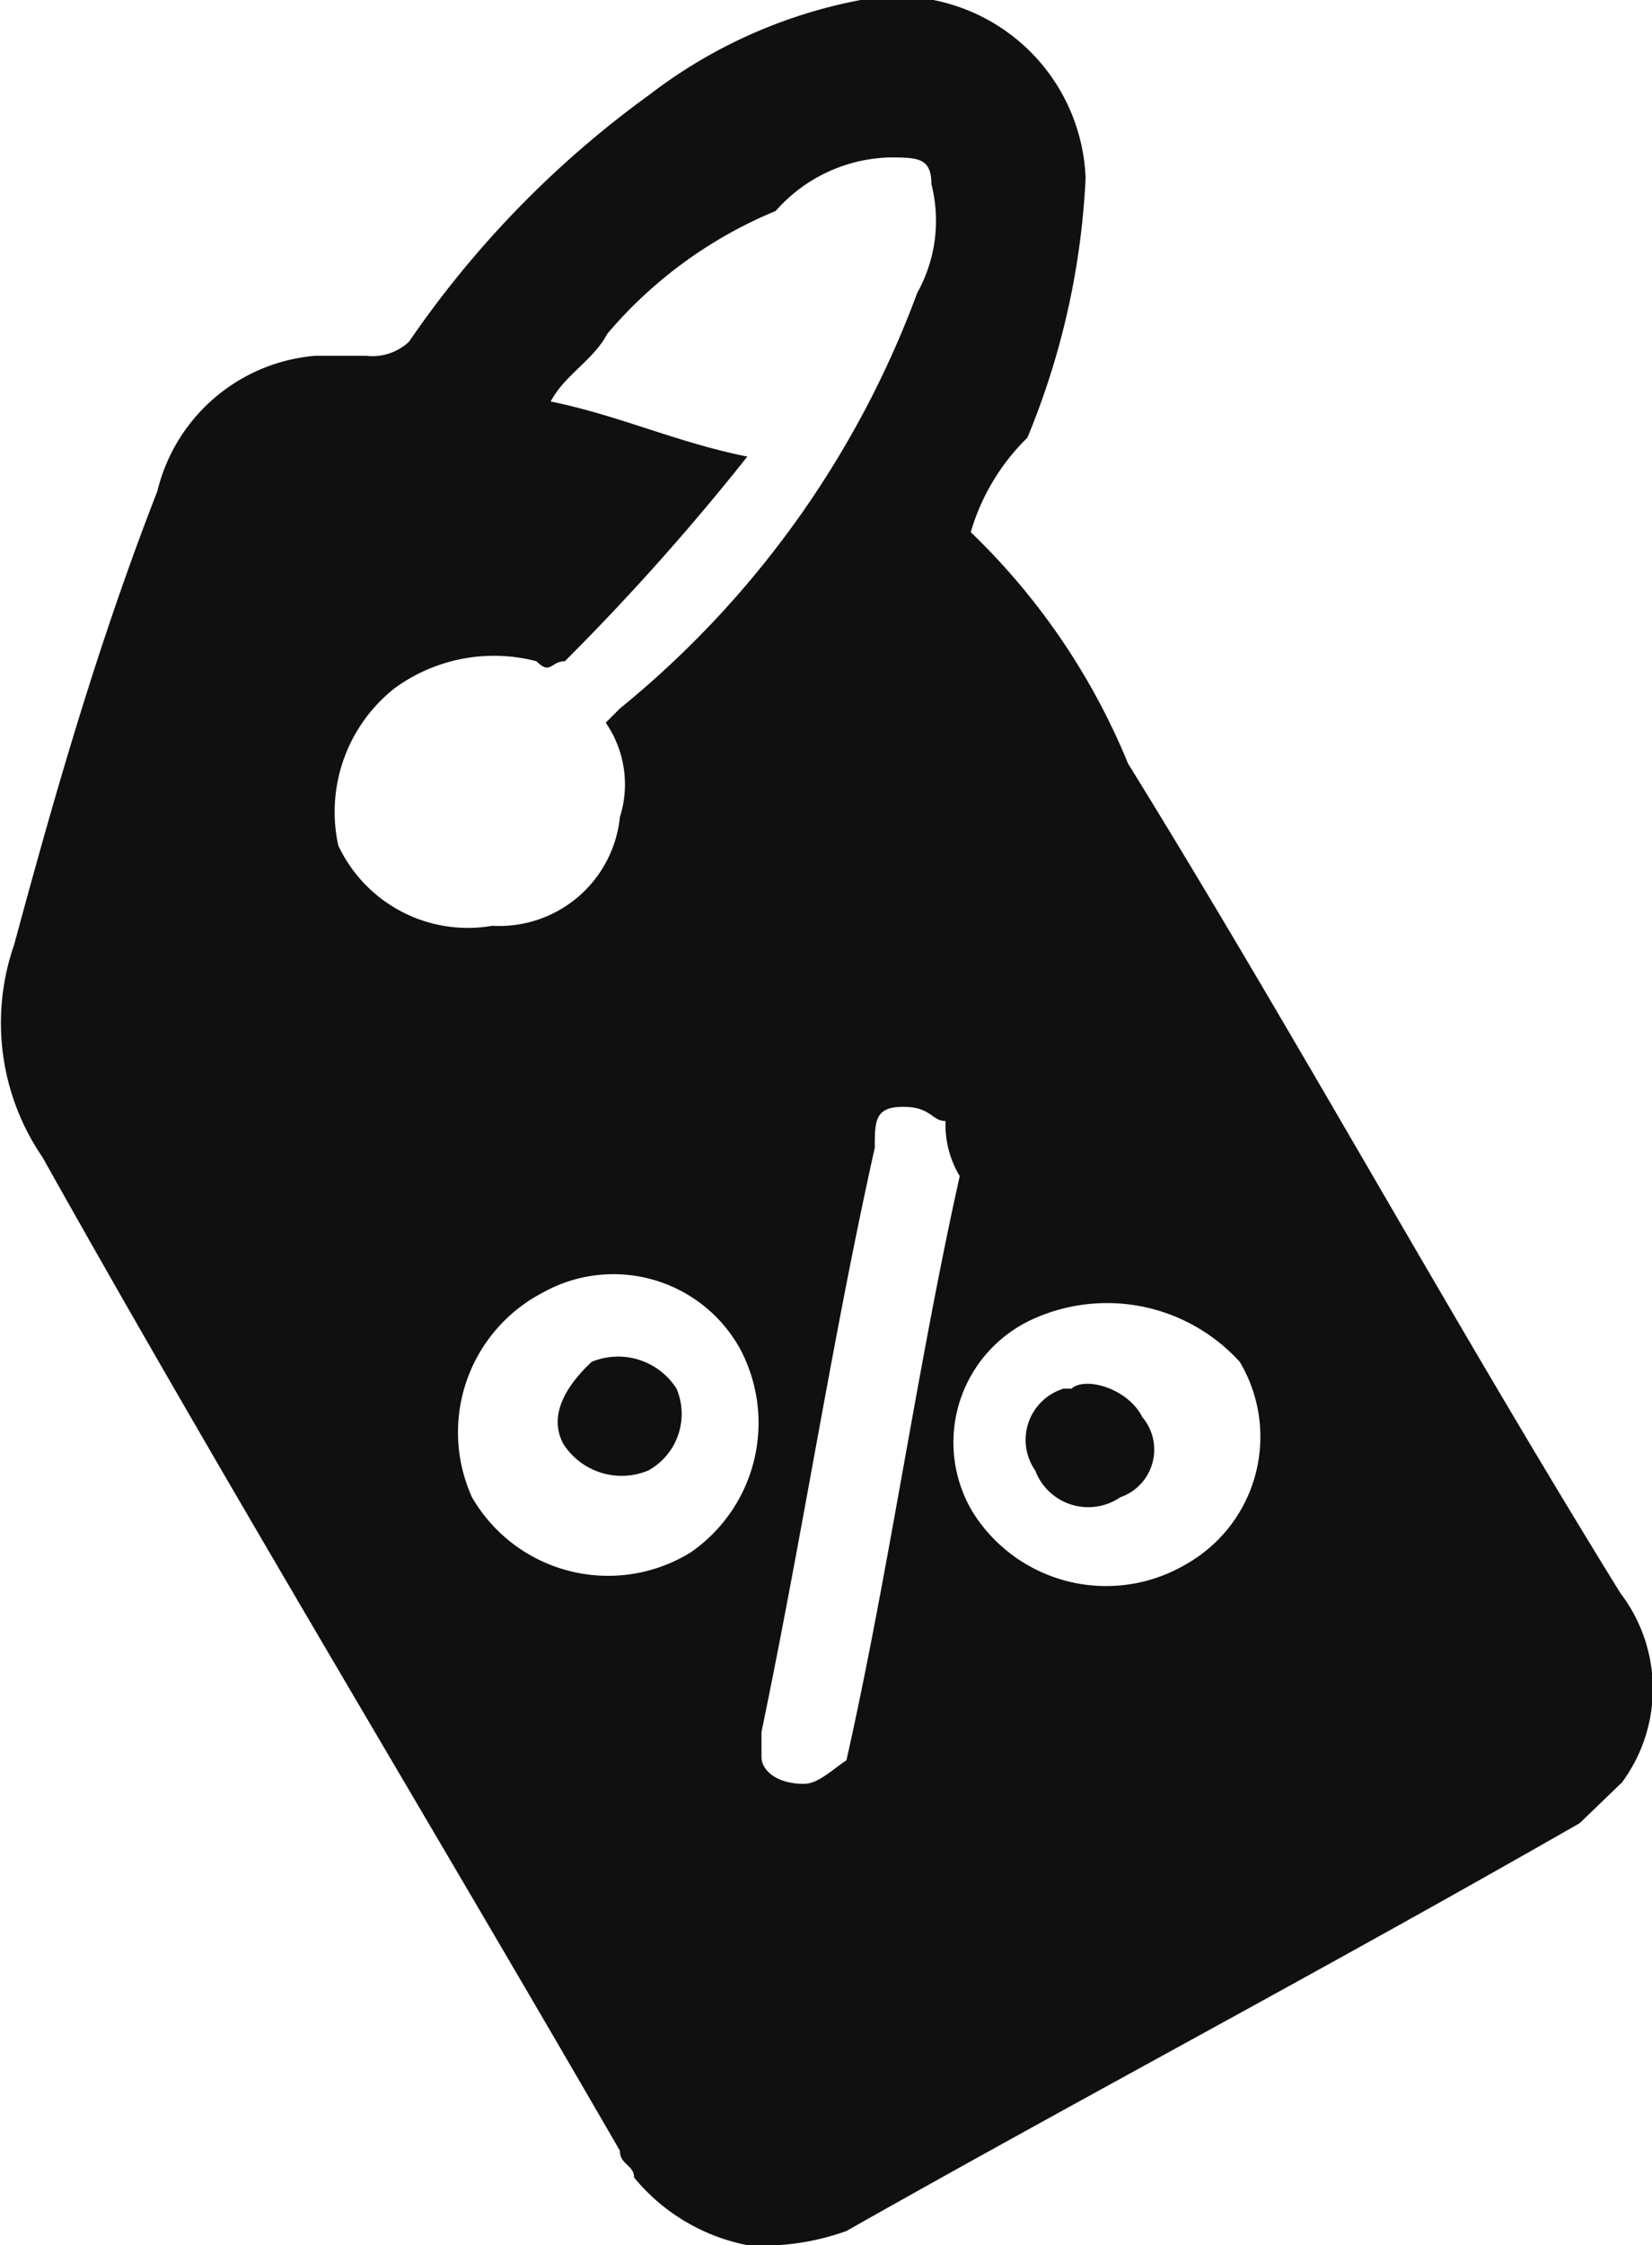 <svg xmlns="http://www.w3.org/2000/svg" viewBox="0 0 10.5 14.26"><defs><style>.cls-1{fill:#101010;fill-rule:evenodd;}</style></defs><title>資產 9</title><g id="圖層_2" data-name="圖層 2"><g id="CONTENT"><g id="LEFT"><g id="影像_174" data-name="影像 174"><g id="形狀_535" data-name="形狀 535"><path class="cls-1" d="M10.3,10.12C9.23,8.39,8.24,6.58,7.17,4.85a4.3,4.3,0,0,0-1-1.47,1.38,1.38,0,0,1,.36-.6A4.9,4.9,0,0,0,6.9,1.13,1.2,1.2,0,0,0,5.47,0a3.17,3.17,0,0,0-1.34.6A6.39,6.39,0,0,0,2.6,2.17a.34.34,0,0,1-.27.09H2a1.13,1.13,0,0,0-1,.86C.63,4.07.36,5,.09,6A1.51,1.51,0,0,0,.27,7.35c1.16,2.07,2.42,4.15,3.67,6.31,0,.09.09.09.09.17a1.24,1.24,0,0,0,.72.43,1.57,1.57,0,0,0,.63-.09c1.52-.86,3-1.64,4.66-2.59l.27-.26A1,1,0,0,0,10.3,10.12ZM2.15,5.37a1,1,0,0,1,.36-1,1.07,1.07,0,0,1,.9-.17c.09.09.09,0,.18,0a15.16,15.16,0,0,0,1.16-1.3c-.45-.09-.81-.26-1.25-.35.09-.17.27-.26.36-.43a2.81,2.81,0,0,1,1.07-.78A1,1,0,0,1,5.65,1c.18,0,.27,0,.27.17a.94.94,0,0,1-.09.69A6.15,6.15,0,0,1,3.94,4.5l-.09.09a.69.69,0,0,1,.09.6.77.77,0,0,1-.81.69A.91.91,0,0,1,2.15,5.37ZM4.39,9.86A1,1,0,0,1,3,9.51a1,1,0,0,1,.45-1.3.92.92,0,0,1,1.25.35A1,1,0,0,1,4.39,9.86Zm.72,1.47c-.18,0-.27-.09-.27-.17V11c.27-1.3.45-2.5.72-3.71,0-.17,0-.26.18-.26s.18.09.27.09a.63.63,0,0,0,.09.35c-.27,1.21-.45,2.51-.72,3.71C5.29,11.24,5.2,11.33,5.11,11.33ZM7.53,9.94A1,1,0,0,1,6.18,9.6a.86.86,0,0,1,.36-1.21,1.14,1.14,0,0,1,1.34.26A.93.93,0,0,1,7.53,9.94ZM3.76,8.65c-.18.17-.27.35-.18.52a.44.44,0,0,0,.54.17.41.41,0,0,0,.18-.52A.44.44,0,0,0,3.76,8.65Zm3,.17a.34.34,0,0,0-.18.52.36.36,0,0,0,.54.17A.32.32,0,0,0,7.26,9C7.17,8.82,6.9,8.74,6.81,8.82Z"/></g></g></g></g></g></svg>
